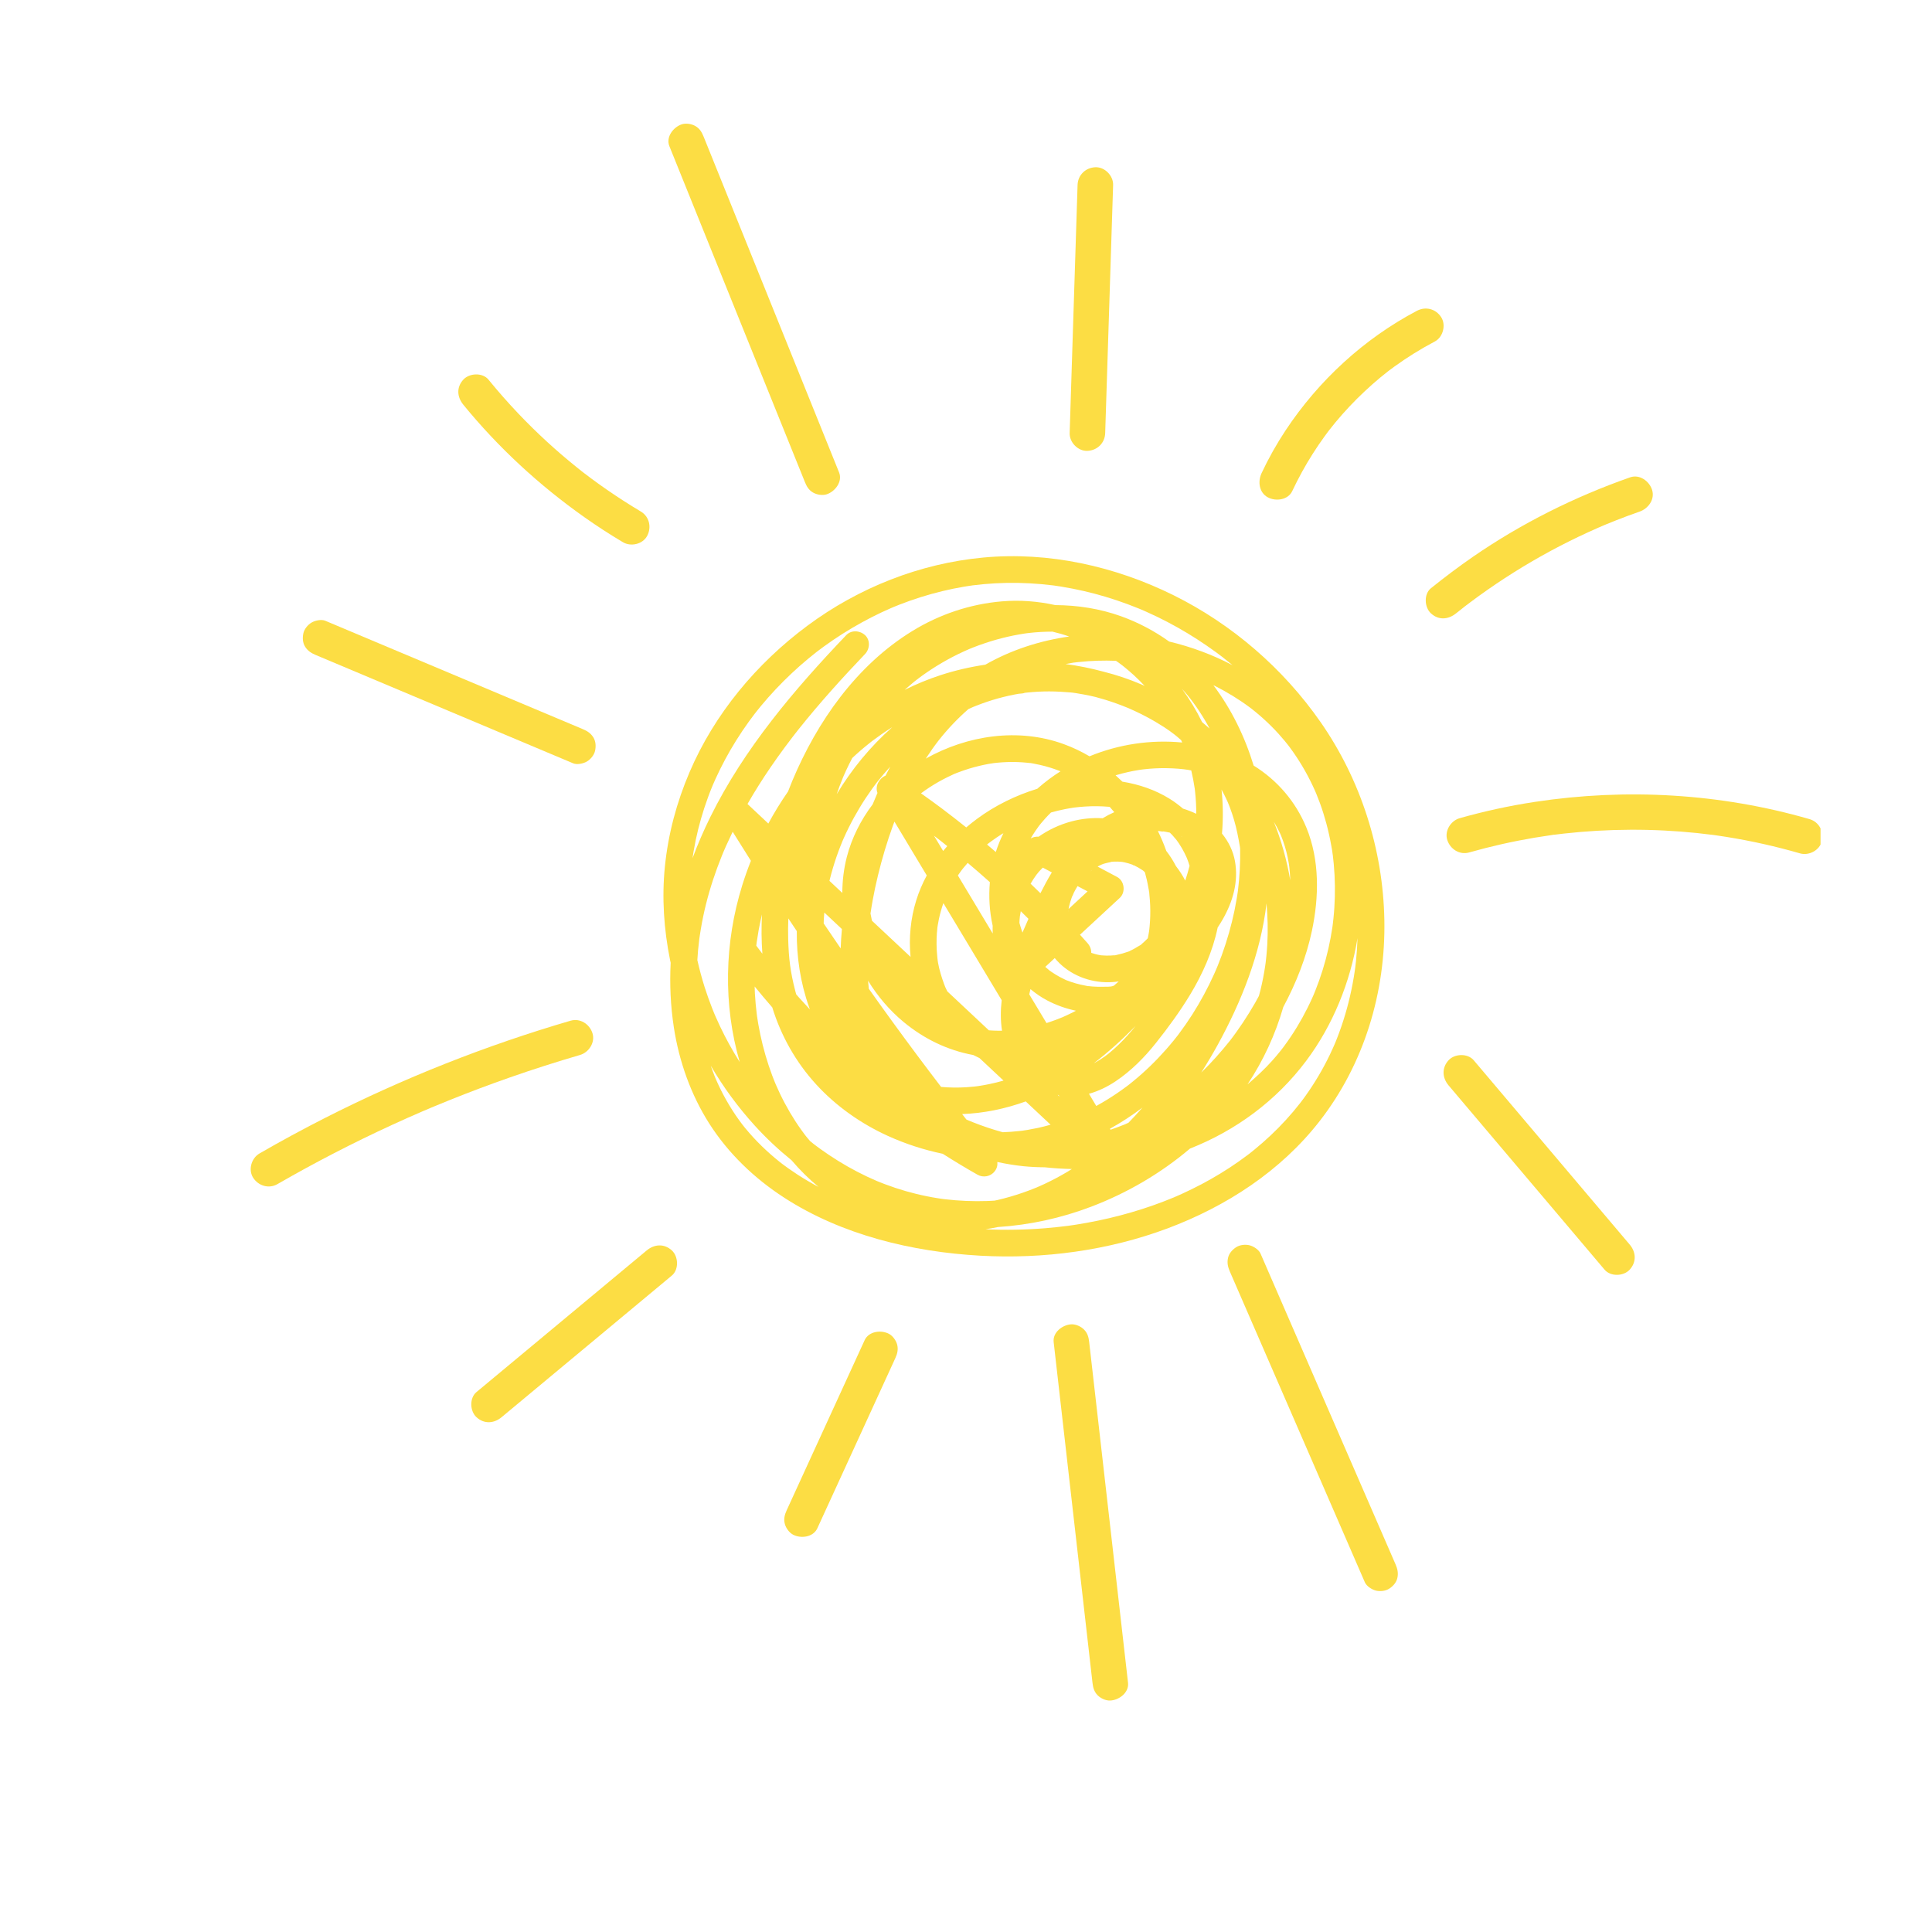<svg xmlns="http://www.w3.org/2000/svg" xmlns:xlink="http://www.w3.org/1999/xlink" width="500" zoomAndPan="magnify" viewBox="0 0 375 375" height="500" preserveAspectRatio="xMidYMid meet" version="1.0"><defs><clipPath id="c81f27e446"><path d="M 204.32 257 L 219 257 L 219 330.078 L 204.32 330.078 Z M 204.32 257 " clip-rule="nonzero"/></clipPath><clipPath id="ca05d40f9b"><path d="M 48.117 197 L 116 197 L 116 231 L 48.117 231 Z M 48.117 197 " clip-rule="nonzero"/></clipPath><clipPath id="05e43366c2"><path d="M 280.66 154 L 353.367 154 L 353.367 165.781 L 280.66 165.781 Z M 280.66 154 " clip-rule="nonzero"/></clipPath></defs><path fill="#fcdd44" d="M 242.965 137.598 C 242.961 137.594 242.961 137.594 242.957 137.59 C 242.891 137.543 242.828 137.492 242.766 137.445 C 242.727 137.418 242.758 137.441 242.965 137.598 " fill-opacity="1" fill-rule="nonzero"/><path fill="#fcdd44" d="M 215.855 167.27 C 215.785 167.289 215.711 167.309 215.637 167.324 C 215.688 167.312 215.766 167.297 215.871 167.266 C 215.867 167.266 215.863 167.266 215.855 167.27 " fill-opacity="1" fill-rule="nonzero"/><path fill="#fcdd44" d="M 248.117 218.93 C 247.137 219.918 246.125 220.875 245.074 221.793 C 244.578 222.23 244.074 222.66 243.559 223.078 C 243.305 223.289 243.043 223.5 242.789 223.703 C 242.695 223.773 242.605 223.848 242.516 223.918 C 242.465 223.957 242.273 224.102 242.207 224.152 C 239.926 225.883 237.523 227.449 235.031 228.863 C 233.805 229.559 232.559 230.215 231.293 230.832 C 230.66 231.145 230.02 231.445 229.379 231.738 C 229.07 231.879 228.762 232.016 228.453 232.148 C 228.301 232.219 228.145 232.285 227.988 232.352 C 227.953 232.367 227.926 232.379 227.906 232.387 C 227.871 232.402 227.828 232.422 227.766 232.445 C 225.098 233.555 222.367 234.508 219.594 235.316 C 216.766 236.141 213.891 236.812 210.992 237.34 C 210.316 237.465 209.637 237.578 208.957 237.688 C 208.613 237.738 208.277 237.789 207.934 237.84 C 207.73 237.871 207.523 237.898 207.32 237.93 C 207.297 237.934 207.281 237.934 207.262 237.938 C 207.238 237.941 207.219 237.941 207.188 237.945 C 205.754 238.125 204.312 238.281 202.871 238.398 C 199.016 238.711 195.141 238.777 191.273 238.602 C 192.082 238.477 192.891 238.336 193.691 238.168 C 199.863 237.77 205.98 236.43 211.758 234.234 C 218.773 231.57 225.289 227.762 230.973 222.941 C 239.875 219.438 247.734 213.648 253.531 205.91 C 258.727 198.977 262.07 190.68 263.492 182.102 C 263.445 183.508 263.359 184.914 263.219 186.312 C 263.176 186.742 263.129 187.172 263.074 187.598 C 263.059 187.73 263.043 187.867 263.023 188 C 263.012 188.078 262.992 188.246 262.98 188.312 C 262.852 189.203 262.707 190.094 262.535 190.977 C 262.234 192.59 261.863 194.195 261.426 195.777 C 260.992 197.359 260.488 198.922 259.922 200.465 C 259.789 200.832 259.648 201.195 259.504 201.559 C 259.418 201.777 259.332 201.992 259.246 202.211 C 259.25 202.199 259.16 202.41 259.109 202.543 C 259.051 202.672 258.953 202.906 258.957 202.891 C 258.883 203.07 258.801 203.246 258.719 203.426 C 258.527 203.855 258.332 204.277 258.129 204.703 C 256.781 207.512 255.188 210.199 253.379 212.734 C 253.184 213.008 252.984 213.277 252.781 213.547 C 252.719 213.637 252.457 213.973 252.367 214.094 C 251.922 214.66 251.473 215.219 251.008 215.77 C 250.082 216.859 249.121 217.914 248.117 218.93 Z M 183.402 232.77 C 183.242 232.75 183.086 232.73 182.926 232.711 C 182.613 232.664 182.301 232.617 181.988 232.57 C 181.289 232.461 180.594 232.332 179.898 232.191 C 178.527 231.918 177.168 231.586 175.82 231.199 C 174.441 230.801 173.078 230.348 171.734 229.84 C 171.426 229.723 171.113 229.602 170.805 229.477 C 170.727 229.445 170.32 229.281 170.168 229.219 C 169.547 228.949 168.93 228.676 168.316 228.387 C 165.738 227.168 163.254 225.754 160.887 224.164 C 160.332 223.793 159.789 223.414 159.25 223.027 C 158.98 222.828 158.715 222.633 158.449 222.438 C 158.289 222.316 158.133 222.195 157.973 222.078 C 157.945 222.059 157.938 222.051 157.918 222.039 C 157.902 222.023 157.891 222.016 157.863 221.992 C 157.648 221.824 157.438 221.645 157.223 221.469 C 156.98 221.184 156.734 220.898 156.496 220.605 C 156.418 220.508 156.34 220.406 156.262 220.305 C 156.676 220.824 156.27 220.316 156.199 220.223 C 155.969 219.914 155.738 219.605 155.516 219.293 C 154.73 218.195 153.996 217.059 153.312 215.895 C 152.605 214.691 151.953 213.461 151.352 212.199 C 151.082 211.637 150.828 211.066 150.578 210.492 C 150.531 210.371 150.359 209.973 150.316 209.859 C 150.168 209.492 150.027 209.129 149.887 208.762 C 148.914 206.168 148.141 203.496 147.57 200.789 C 147.426 200.105 147.297 199.426 147.176 198.738 C 147.117 198.379 147.059 198.02 147.004 197.66 C 146.98 197.527 146.961 197.398 146.945 197.266 C 146.93 197.168 146.918 197.066 146.902 196.965 C 146.734 195.586 146.598 194.203 146.523 192.812 C 146.5 192.367 146.492 191.922 146.477 191.477 C 147.594 192.848 148.73 194.199 149.895 195.531 C 151.609 201.07 154.473 206.168 158.402 210.465 C 162.273 214.703 167.117 218.109 172.34 220.48 C 175.738 222.023 179.32 223.188 182.984 223.949 C 185.203 225.355 187.449 226.719 189.738 228.012 C 190.867 228.648 192.285 228.363 193.074 227.348 C 193.512 226.777 193.656 226.152 193.582 225.539 C 195.273 225.91 196.988 226.191 198.711 226.367 C 200.062 226.5 201.422 226.562 202.781 226.57 C 204.527 226.762 206.285 226.867 208.043 226.906 C 207.773 227.07 207.512 227.246 207.238 227.41 C 205.816 228.262 204.344 229.043 202.844 229.754 C 202.48 229.922 202.121 230.086 201.762 230.246 C 201.586 230.32 201.418 230.395 201.246 230.469 C 201.172 230.5 201.012 230.566 200.949 230.59 C 200.145 230.918 199.324 231.227 198.5 231.512 C 196.887 232.07 195.246 232.543 193.586 232.93 C 193.398 232.973 193.207 233.004 193.02 233.043 C 192.57 233.07 192.117 233.098 191.668 233.113 C 188.91 233.207 186.145 233.094 183.402 232.77 Z M 154.805 227.992 C 154.188 227.59 153.578 227.176 152.977 226.75 C 152.676 226.535 152.379 226.32 152.086 226.102 C 151.938 225.992 151.797 225.883 151.652 225.773 C 151.562 225.707 151.473 225.633 151.383 225.562 C 148.934 223.617 146.676 221.426 144.684 219.012 C 144.566 218.867 144.449 218.727 144.332 218.578 C 144.309 218.547 144.164 218.359 144.094 218.273 C 143.898 218.02 143.707 217.762 143.52 217.504 C 143.039 216.844 142.578 216.168 142.141 215.48 C 141.309 214.172 140.547 212.82 139.859 211.434 C 139.535 210.773 139.23 210.102 138.934 209.43 C 138.918 209.391 138.902 209.359 138.891 209.332 C 138.879 209.305 138.867 209.273 138.852 209.234 C 138.785 209.062 138.711 208.895 138.645 208.723 C 138.48 208.312 138.324 207.898 138.176 207.48 C 138.102 207.277 138.039 207.066 137.965 206.859 C 140.395 211.008 143.25 214.902 146.473 218.449 C 148.676 220.875 151.082 223.137 153.641 225.207 C 155.238 227.082 156.98 228.816 158.879 230.383 C 157.488 229.641 156.125 228.848 154.805 227.992 Z M 138.742 196.965 C 138.82 197.148 138.789 197.074 138.742 196.965 Z M 136.77 191.605 C 136.223 189.875 135.754 188.121 135.355 186.352 C 135.391 185.73 135.43 185.105 135.488 184.488 C 135.559 183.734 135.641 182.984 135.734 182.238 C 135.742 182.195 135.746 182.16 135.75 182.133 C 135.754 182.102 135.758 182.066 135.766 182.027 C 135.789 181.875 135.809 181.727 135.832 181.578 C 135.895 181.133 135.969 180.684 136.047 180.234 C 136.316 178.641 136.648 177.051 137.039 175.477 C 137.836 172.285 138.879 169.16 140.113 166.109 C 140.203 165.883 140.301 165.656 140.391 165.43 C 140.398 165.414 140.418 165.371 140.434 165.328 C 140.59 164.969 140.746 164.609 140.902 164.25 C 141.285 163.395 141.68 162.547 142.09 161.703 C 142.133 161.621 142.176 161.535 142.215 161.449 C 143.387 163.332 144.562 165.211 145.75 167.082 C 145.129 168.656 144.559 170.25 144.059 171.863 C 140.609 182.965 140.34 194.98 143.582 206.152 C 142.172 203.91 140.883 201.59 139.75 199.195 C 139.461 198.59 139.184 197.98 138.918 197.367 C 138.855 197.227 138.793 197.086 138.734 196.945 C 138.707 196.887 138.684 196.824 138.664 196.785 C 138.512 196.414 138.359 196.043 138.215 195.668 C 137.688 194.332 137.207 192.977 136.77 191.605 Z M 147.977 185.113 C 147.926 185.051 147.879 184.988 147.836 184.93 C 147.488 184.48 147.152 184.027 146.809 183.574 C 146.805 183.566 146.801 183.562 146.797 183.555 C 146.805 183.484 146.812 183.414 146.82 183.344 C 146.836 183.215 146.852 183.086 146.867 182.953 C 146.871 182.934 146.871 182.918 146.875 182.898 C 146.875 182.887 146.875 182.879 146.879 182.867 C 146.992 182.094 147.113 181.328 147.25 180.562 C 147.438 179.531 147.66 178.504 147.898 177.484 C 147.77 180.027 147.785 182.578 147.977 185.113 Z M 157.203 195.93 C 156.523 195.203 155.848 194.469 155.18 193.73 C 154.965 193.492 154.758 193.246 154.543 193.004 C 154.477 192.762 154.41 192.523 154.344 192.27 C 153.414 188.656 153.094 186.059 152.988 182.312 C 152.949 180.961 152.961 179.613 153.016 178.266 C 153.559 179.09 154.109 179.906 154.656 180.727 C 154.605 185.734 155.352 190.746 157.059 195.531 C 157.105 195.664 157.156 195.797 157.203 195.93 Z M 134.465 166.273 C 134.512 165.938 134.566 165.602 134.621 165.27 C 134.746 164.531 134.883 163.801 135.035 163.07 C 135.328 161.68 135.668 160.301 136.059 158.938 C 136.457 157.547 136.906 156.168 137.406 154.805 C 137.648 154.141 137.902 153.48 138.172 152.824 C 138.223 152.699 138.273 152.578 138.324 152.453 C 138.336 152.43 138.34 152.414 138.348 152.395 C 138.355 152.371 138.363 152.352 138.379 152.324 C 138.539 151.953 138.703 151.586 138.867 151.215 C 140.039 148.637 141.383 146.137 142.883 143.738 C 143.672 142.477 144.5 141.242 145.371 140.039 C 145.738 139.531 146.113 139.031 146.492 138.535 C 146.574 138.434 146.867 138.059 146.934 137.977 C 147.184 137.656 147.441 137.344 147.699 137.031 C 149.539 134.812 151.516 132.707 153.617 130.734 C 154.68 129.73 155.773 128.766 156.898 127.836 C 157.418 127.402 157.953 126.977 158.484 126.555 C 158.508 126.539 158.523 126.527 158.539 126.512 C 158.559 126.5 158.578 126.484 158.605 126.465 C 158.715 126.383 158.82 126.297 158.93 126.219 C 159.258 125.973 159.586 125.73 159.914 125.488 C 162.273 123.773 164.742 122.207 167.305 120.801 C 168.551 120.113 169.82 119.469 171.109 118.859 C 171.723 118.574 172.34 118.293 172.965 118.023 C 173.047 117.988 173.52 117.789 173.273 117.891 C 173.34 117.863 173.402 117.836 173.469 117.809 C 173.844 117.656 174.223 117.504 174.598 117.355 C 177.312 116.297 180.094 115.418 182.926 114.734 C 184.309 114.402 185.699 114.117 187.102 113.879 C 187.438 113.824 187.77 113.77 188.105 113.719 C 188.309 113.688 188.508 113.66 188.711 113.633 C 188.719 113.629 188.727 113.629 188.738 113.625 C 189.477 113.539 190.215 113.449 190.953 113.383 C 193.898 113.113 196.863 113.062 199.816 113.219 C 201.312 113.297 202.801 113.43 204.285 113.613 C 204.383 113.625 204.477 113.637 204.57 113.648 C 204.645 113.66 204.773 113.676 204.84 113.688 C 205.219 113.742 205.598 113.801 205.977 113.859 C 206.73 113.98 207.484 114.117 208.234 114.266 C 211.105 114.828 213.938 115.582 216.711 116.508 C 218.164 116.996 219.602 117.527 221.023 118.109 C 221.152 118.16 221.281 118.215 221.41 118.27 C 221.441 118.281 221.465 118.289 221.488 118.301 C 221.512 118.309 221.531 118.32 221.562 118.332 C 221.883 118.473 222.203 118.609 222.523 118.754 C 223.227 119.066 223.922 119.391 224.613 119.723 C 227.289 121.023 229.883 122.48 232.383 124.094 C 233.648 124.91 234.887 125.762 236.102 126.652 C 236.383 126.859 236.664 127.07 236.941 127.281 C 237.086 127.387 237.223 127.492 237.363 127.602 C 237.383 127.617 237.391 127.625 237.418 127.648 C 238.023 128.125 238.625 128.605 239.215 129.098 C 239.223 129.102 239.227 129.109 239.23 129.113 C 235.355 127.07 231.207 125.543 226.934 124.523 C 224.09 122.484 220.973 120.832 217.66 119.637 C 213.535 118.145 209.191 117.473 204.832 117.449 C 201.445 116.703 197.965 116.426 194.477 116.723 C 188.297 117.242 182.348 119.246 177.062 122.492 C 166.25 129.137 158.621 140.016 153.785 151.559 C 153.5 152.246 153.223 152.938 152.957 153.633 C 151.566 155.633 150.293 157.707 149.133 159.848 C 147.785 158.586 146.438 157.32 145.09 156.055 C 146.484 153.625 147.977 151.25 149.559 148.941 C 150.461 147.617 151.387 146.32 152.34 145.035 C 152.805 144.41 153.273 143.785 153.75 143.168 C 153.777 143.125 153.805 143.09 153.828 143.062 C 153.84 143.047 153.852 143.031 153.871 143.008 C 153.996 142.844 154.121 142.684 154.25 142.52 C 154.504 142.195 154.758 141.875 155.012 141.551 C 159.062 136.469 163.426 131.645 167.91 126.941 C 168.844 125.965 168.953 124.246 167.91 123.285 C 166.895 122.355 165.25 122.238 164.25 123.285 C 154.125 133.895 144.426 145.312 137.891 158.543 C 136.598 161.16 135.438 163.84 134.422 166.57 C 134.438 166.473 134.449 166.375 134.465 166.273 Z M 250.254 168.273 C 250.352 169.137 250.41 170.004 250.438 170.867 C 249.777 166.977 248.711 163.152 247.246 159.496 C 247.441 159.82 247.633 160.145 247.812 160.477 C 248.004 160.824 248.184 161.176 248.352 161.535 C 248.414 161.66 248.473 161.793 248.535 161.922 C 248.555 161.965 248.641 162.168 248.684 162.27 C 248.949 162.945 249.195 163.625 249.402 164.32 C 249.605 165.004 249.785 165.699 249.934 166.402 C 250.008 166.754 250.07 167.105 250.133 167.461 C 250.168 167.676 250.199 167.891 250.234 168.102 C 250.125 167.469 250.242 168.188 250.254 168.273 Z M 175.375 198.355 C 179.336 201.637 183.922 203.867 188.906 204.777 C 189.309 204.988 189.715 205.188 190.125 205.375 C 191.68 206.828 193.23 208.285 194.785 209.742 C 193.859 210.004 192.93 210.238 191.988 210.43 C 191.285 210.578 190.578 210.699 189.867 210.805 C 189.758 210.82 189.504 210.855 189.465 210.859 C 189.312 210.879 189.156 210.895 189.004 210.91 C 188.543 210.961 188.082 211 187.621 211.027 C 185.98 211.133 184.336 211.117 182.695 210.973 C 182.688 210.969 182.676 210.969 182.664 210.969 C 179.539 206.883 176.449 202.746 173.316 198.438 C 171.742 196.277 170.184 194.102 168.637 191.918 C 168.578 191.398 168.531 190.875 168.488 190.355 C 170.344 193.367 172.652 196.098 175.375 198.355 Z M 162.406 154.148 C 162.574 153.664 162.738 153.18 162.918 152.699 C 163.141 152.109 163.375 151.523 163.609 150.941 C 163.617 150.926 163.621 150.914 163.625 150.898 C 163.68 150.773 163.734 150.645 163.789 150.52 C 163.941 150.172 164.098 149.828 164.254 149.484 C 164.621 148.691 165.016 147.906 165.422 147.133 C 165.672 146.898 165.918 146.66 166.176 146.434 C 166.723 145.938 167.285 145.457 167.852 144.984 C 168.121 144.762 168.395 144.539 168.672 144.32 C 168.809 144.211 168.945 144.102 169.082 143.992 C 169.16 143.938 169.234 143.879 169.312 143.816 C 170.492 142.93 171.703 142.086 172.949 141.293 C 173.02 141.246 173.098 141.203 173.176 141.156 C 168.945 144.895 165.305 149.32 162.406 154.148 Z M 179.883 169.922 C 179.055 171.461 178.363 173.078 177.836 174.773 C 176.75 178.262 176.379 182.039 176.738 185.73 C 174.242 183.395 171.742 181.051 169.246 178.711 C 169.145 178.246 169.043 177.781 168.961 177.312 C 169.09 176.461 169.227 175.609 169.383 174.762 C 169.676 173.137 170.023 171.52 170.414 169.91 C 171.207 166.645 172.168 163.418 173.312 160.258 C 173.41 159.992 173.512 159.734 173.609 159.473 C 175.703 162.957 177.793 166.438 179.883 169.922 Z M 191.258 129.012 C 188.297 129.453 185.371 130.125 182.543 131.051 C 180.156 131.832 177.848 132.785 175.613 133.891 C 175.652 133.852 175.691 133.812 175.73 133.777 C 176.25 133.316 176.781 132.863 177.32 132.422 C 177.438 132.328 177.551 132.234 177.668 132.145 C 177.699 132.121 177.871 131.984 177.965 131.91 C 178.277 131.672 178.594 131.438 178.91 131.203 C 180.176 130.289 181.484 129.441 182.828 128.652 C 184.211 127.844 185.633 127.105 187.086 126.441 C 187.426 126.285 187.766 126.137 188.105 125.988 C 188.117 125.984 188.125 125.98 188.137 125.973 C 188.16 125.965 188.18 125.957 188.207 125.945 C 188.414 125.863 188.621 125.777 188.828 125.695 C 189.586 125.395 190.355 125.113 191.133 124.855 C 192.605 124.355 194.102 123.934 195.621 123.586 C 196.34 123.422 197.062 123.277 197.789 123.148 C 198.152 123.086 198.516 123.023 198.879 122.969 C 198.934 122.961 199.223 122.922 199.301 122.91 C 199.441 122.895 199.582 122.875 199.723 122.859 C 201.242 122.684 202.758 122.602 204.281 122.602 C 204.816 122.73 205.355 122.867 205.883 123.02 C 206.438 123.18 206.988 123.359 207.531 123.547 C 201.816 124.355 196.25 126.16 191.258 129.012 Z M 229.422 133.707 C 229.652 133.965 229.891 134.215 230.113 134.477 C 230.324 134.719 230.527 134.969 230.73 135.219 C 230.797 135.297 231.047 135.617 231.145 135.742 C 231.535 136.262 231.926 136.789 232.297 137.328 C 233.066 138.449 233.789 139.609 234.453 140.797 C 234.57 141 234.672 141.207 234.781 141.414 C 234.305 140.984 233.816 140.566 233.324 140.156 C 232.223 137.902 230.914 135.738 229.422 133.707 Z M 231.871 152.871 C 231.863 152.805 231.859 152.777 231.871 152.871 Z M 207.512 175.926 C 207.641 175.371 207.805 174.824 207.996 174.289 C 208.035 174.172 208.082 174.059 208.125 173.941 C 208.121 173.949 208.117 173.953 208.109 173.965 C 208.117 173.953 208.125 173.941 208.129 173.934 C 208.129 173.93 208.133 173.926 208.133 173.922 C 208.164 173.84 208.207 173.77 208.242 173.727 C 208.316 173.566 208.371 173.395 208.441 173.254 C 208.656 172.82 208.898 172.402 209.152 171.992 C 209.801 172.332 210.445 172.68 211.094 173.02 C 209.867 174.16 208.637 175.297 207.41 176.434 C 207.445 176.266 207.473 176.094 207.512 175.926 Z M 211.938 168.906 C 211.707 169.133 211.691 169.113 211.758 169.043 C 211.801 169.012 211.84 168.977 211.883 168.941 C 211.902 168.93 211.922 168.918 211.938 168.906 Z M 204.16 169.336 C 203.363 170.648 202.633 172 201.945 173.375 C 201.316 172.75 200.68 172.137 200.039 171.527 C 200.395 170.902 200.793 170.312 201.211 169.734 C 201.191 169.777 201.598 169.258 201.684 169.156 C 201.914 168.898 202.156 168.648 202.402 168.402 C 202.988 168.711 203.574 169.023 204.16 169.336 Z M 193.285 165.375 C 192.727 164.887 192.156 164.406 191.59 163.926 C 191.656 163.871 191.723 163.812 191.793 163.758 C 191.656 163.867 191.855 163.699 191.926 163.648 C 191.93 163.648 191.93 163.645 191.934 163.645 C 191.938 163.641 191.938 163.641 191.941 163.637 C 191.938 163.641 191.938 163.641 191.934 163.645 C 192.102 163.516 192.273 163.391 192.441 163.266 C 193.078 162.801 193.73 162.359 194.395 161.938 C 194.516 161.863 194.641 161.797 194.762 161.723 C 194.18 162.902 193.688 164.121 193.285 165.375 Z M 186.668 168.883 C 186.754 168.77 186.84 168.66 186.93 168.547 C 187.199 168.219 187.473 167.895 187.754 167.578 C 187.781 167.547 187.809 167.52 187.836 167.488 C 189.289 168.711 190.719 169.957 192.133 171.223 C 191.891 174.043 192.055 176.914 192.676 179.68 C 192.664 180.184 192.668 180.688 192.688 181.195 C 190.434 177.438 188.176 173.68 185.922 169.926 C 186.129 169.621 186.34 169.324 186.555 169.031 C 186.605 168.961 187.047 168.406 186.668 168.883 Z M 181.289 162.215 C 181.496 162.371 181.699 162.527 181.902 162.684 C 181.949 162.719 182.117 162.844 182.18 162.895 C 182.352 163.027 182.52 163.16 182.688 163.289 C 183.082 163.602 183.469 163.918 183.863 164.23 C 183.59 164.543 183.324 164.855 183.066 165.172 C 182.477 164.188 181.883 163.199 181.289 162.215 Z M 183.473 191.586 C 183.457 191.555 183.445 191.52 183.434 191.488 C 183.379 191.352 183.324 191.215 183.406 191.41 C 183.355 191.285 183.305 191.16 183.258 191.035 C 183.129 190.695 183.008 190.355 182.898 190.012 C 182.465 188.684 182.059 187.25 181.941 185.855 C 182 186.57 181.91 185.523 181.895 185.355 C 181.863 185.02 181.84 184.691 181.82 184.355 C 181.781 183.625 181.773 182.891 181.797 182.156 C 181.82 181.488 181.863 180.82 181.938 180.156 C 181.941 180.129 181.945 180.078 181.949 180.02 C 181.965 179.863 181.996 179.707 182.023 179.551 C 182.086 179.156 182.16 178.762 182.242 178.371 C 182.465 177.324 182.758 176.301 183.109 175.297 C 184.711 177.961 186.312 180.625 187.914 183.289 C 190.082 186.906 192.254 190.52 194.426 194.137 C 194.199 196.121 194.191 198.117 194.492 200.055 C 194.297 200.059 194.105 200.066 193.914 200.066 C 193.254 200.062 192.594 200.031 191.938 199.984 C 191.316 199.402 190.695 198.82 190.078 198.238 C 188.008 196.301 185.934 194.359 183.867 192.418 C 183.734 192.148 183.605 191.875 183.48 191.602 C 183.469 191.57 183.449 191.531 183.434 191.488 C 183.445 191.52 183.457 191.547 183.473 191.586 Z M 199.625 178.344 C 199.227 179.23 198.84 180.121 198.457 181.016 C 198.238 180.395 198.039 179.766 197.867 179.125 C 197.879 178.93 197.883 178.734 197.898 178.539 C 197.918 178.316 197.941 178.098 197.961 177.875 C 197.965 177.859 197.965 177.836 197.969 177.809 C 198.016 177.496 198.074 177.18 198.133 176.867 C 198.629 177.359 199.129 177.848 199.625 178.344 Z M 189.656 158.926 C 188.934 159.461 188.23 160.02 187.547 160.602 C 185.98 159.352 184.398 158.113 182.789 156.906 C 181.461 155.914 180.117 154.941 178.766 153.984 C 179.023 153.793 179.281 153.602 179.547 153.418 C 180.652 152.645 181.805 151.938 182.996 151.309 C 183.582 150.996 184.172 150.707 184.773 150.434 C 184.938 150.359 185.832 149.918 185.195 150.242 C 185.523 150.078 185.898 149.957 186.246 149.828 C 187.48 149.367 188.742 148.977 190.023 148.672 C 190.633 148.523 191.246 148.395 191.859 148.281 C 192.195 148.227 192.527 148.184 192.859 148.121 C 193.07 148.098 193.285 148.074 193.496 148.051 C 194.828 147.918 196.172 147.871 197.512 147.918 C 198.137 147.941 198.758 147.984 199.379 148.047 C 199.531 148.062 199.688 148.082 199.844 148.098 C 199.895 148.105 199.961 148.105 200.016 148.105 C 200.312 148.133 200.637 148.227 200.914 148.273 C 202.207 148.516 203.484 148.855 204.727 149.289 C 205.059 149.406 205.391 149.527 205.715 149.656 C 205.758 149.672 205.801 149.691 205.844 149.707 C 204.324 150.672 202.879 151.746 201.523 152.938 C 201.465 152.988 201.41 153.043 201.352 153.094 C 197.164 154.383 193.172 156.332 189.656 158.926 Z M 207.316 176.992 C 207.316 176.984 207.316 176.98 207.316 176.973 C 207.34 176.758 207.477 176.387 207.316 176.992 Z M 201.598 162.402 C 201.062 162.363 200.52 162.477 200.059 162.738 C 200.184 162.531 200.301 162.32 200.43 162.113 C 200.812 161.5 201.227 160.914 201.648 160.328 C 201.668 160.301 201.676 160.289 201.691 160.266 C 201.695 160.262 201.695 160.262 201.703 160.254 C 201.812 160.113 201.926 159.973 202.039 159.836 C 202.312 159.504 202.594 159.176 202.883 158.859 C 203.242 158.461 203.617 158.078 204 157.703 C 204.895 157.453 205.797 157.234 206.703 157.055 C 207.047 156.984 207.395 156.918 207.738 156.863 C 207.836 156.848 208.426 156.762 208.508 156.746 C 209.215 156.66 209.922 156.59 210.629 156.547 C 212.152 156.453 213.68 156.465 215.195 156.594 C 215.262 156.598 215.328 156.605 215.391 156.613 C 215.691 156.949 215.988 157.297 216.281 157.641 C 215.504 157.984 214.754 158.379 214.027 158.82 C 211.996 158.699 209.93 158.91 207.93 159.445 C 205.621 160.066 203.492 161.078 201.598 162.402 Z M 214.48 205.031 C 213.863 205.469 213.23 205.879 212.57 206.242 C 212.484 206.289 212.398 206.328 212.316 206.375 C 215.188 204.172 217.879 201.73 220.418 199.145 C 220.199 199.414 219.977 199.684 219.75 199.949 C 219.191 200.609 218.609 201.254 218.012 201.879 C 217.434 202.473 216.84 203.055 216.223 203.605 C 215.902 203.895 215.578 204.176 215.242 204.449 C 215.16 204.516 215.074 204.586 214.988 204.652 C 215.125 204.539 214.547 204.98 214.48 205.031 Z M 221.652 183.188 C 221.551 183.375 221.117 183.566 220.93 183.684 C 220.684 183.844 220.434 183.992 220.176 184.133 C 219.895 184.293 219.602 184.43 219.312 184.57 C 219.262 184.594 219.223 184.625 219.188 184.648 C 219.055 184.703 218.898 184.738 218.789 184.777 C 218.211 184.984 217.617 185.156 217.012 185.281 C 216.891 185.309 216.211 185.508 216.148 185.438 C 216.164 185.453 216.727 185.379 216.316 185.41 C 216.086 185.43 215.855 185.453 215.621 185.465 C 215.043 185.496 214.465 185.488 213.891 185.438 C 213.832 185.434 213.773 185.43 213.719 185.422 C 213.699 185.422 213.695 185.422 213.68 185.418 C 213.637 185.414 213.594 185.406 213.551 185.398 C 213.215 185.34 212.879 185.266 212.547 185.176 C 212.301 185.109 212.055 185.027 211.812 184.945 C 211.824 184.281 211.578 183.617 211.086 183.055 C 210.609 182.504 210.113 181.973 209.625 181.43 C 212.203 179.043 214.773 176.66 217.348 174.277 C 218.539 173.172 218.262 170.977 216.824 170.215 C 215.566 169.547 214.309 168.875 213.051 168.207 C 213.148 168.152 213.242 168.09 213.344 168.039 C 213.422 167.996 213.789 167.836 213.883 167.785 C 214.051 167.727 214.266 167.645 214.332 167.625 C 214.758 167.488 215.203 167.426 215.637 167.324 C 215.473 167.352 215.578 167.289 215.73 167.277 C 215.773 167.273 215.816 167.273 215.855 167.27 C 215.891 167.258 215.926 167.25 215.961 167.242 C 215.926 167.254 215.898 167.258 215.871 167.266 C 215.98 167.258 216.086 167.246 216.195 167.242 C 216.457 167.23 216.719 167.227 216.98 167.234 C 217.242 167.242 217.508 167.266 217.77 167.289 C 217.93 167.32 218.094 167.344 218.254 167.379 C 218.781 167.492 219.301 167.645 219.809 167.832 C 219.801 167.824 219.793 167.82 219.785 167.812 C 219.797 167.824 219.816 167.836 219.84 167.844 C 219.828 167.84 219.82 167.836 219.809 167.832 C 220.062 168.078 220.129 167.992 219.922 167.883 C 219.98 167.906 220.043 167.93 220.078 167.945 C 220.367 168.082 220.652 168.227 220.93 168.387 C 221.184 168.535 221.434 168.688 221.68 168.852 C 221.789 168.926 221.898 169 222.004 169.078 C 222.031 169.141 222.121 169.223 222.223 169.305 C 222.492 170.293 222.727 171.293 222.898 172.305 C 222.953 172.613 223.039 172.938 223.051 173.25 C 223.02 172.512 223.078 173.516 223.098 173.699 C 223.172 174.395 223.223 175.09 223.25 175.789 C 223.301 177.121 223.266 178.457 223.141 179.781 C 223.125 179.973 223.105 180.164 223.086 180.352 C 223.082 180.359 223.078 180.395 223.074 180.438 C 223.062 180.508 223.031 180.77 223.027 180.797 C 223 180.953 222.977 181.109 222.949 181.266 C 222.902 181.547 222.848 181.824 222.789 182.105 C 222.758 182.141 222.73 182.176 222.699 182.207 C 222.5 182.418 222.293 182.621 222.074 182.816 C 221.945 182.934 221.812 183.047 221.68 183.16 C 221.613 183.215 221.543 183.27 221.477 183.324 C 221.324 183.445 221.387 183.398 221.652 183.188 Z M 229.625 156.957 C 228.793 156.246 227.914 155.59 226.984 155.016 C 224.207 153.301 221.078 152.242 217.852 151.719 C 217.422 151.297 216.98 150.887 216.531 150.484 C 216.957 150.359 217.387 150.238 217.816 150.129 C 218.523 149.945 219.234 149.789 219.945 149.648 C 220.34 149.574 220.734 149.504 221.129 149.441 C 221.309 149.41 221.488 149.387 221.668 149.359 C 221.027 149.457 221.82 149.344 221.953 149.328 C 223.477 149.152 225.012 149.074 226.551 149.105 C 227.266 149.117 227.98 149.152 228.695 149.207 C 229.051 149.238 229.406 149.273 229.762 149.312 C 229.824 149.32 230.094 149.355 230.172 149.367 C 230.305 149.383 230.434 149.402 230.566 149.422 C 230.785 149.457 231.004 149.5 231.223 149.539 C 231.496 150.699 231.715 151.867 231.895 153.047 C 231.918 153.25 231.941 153.457 231.965 153.66 C 232 154.008 232.035 154.359 232.062 154.707 C 232.129 155.48 232.168 156.25 232.184 157.023 C 232.191 157.336 232.18 157.645 232.18 157.953 C 231.355 157.555 230.504 157.223 229.625 156.957 Z M 229.215 162.266 C 229.219 162.27 229.227 162.27 229.23 162.273 C 229.293 162.32 229.375 162.363 229.465 162.402 C 229.43 162.406 229.328 162.367 229.215 162.266 Z M 228.34 163.016 C 228.414 163.113 228.57 163.344 228.34 163.016 Z M 225.805 161.375 C 225.859 161.387 225.914 161.395 225.973 161.402 C 225.977 161.402 225.98 161.402 225.984 161.398 C 225.98 161.402 225.977 161.402 225.973 161.402 C 226.082 161.418 226.191 161.438 226.305 161.457 C 226.559 161.504 226.816 161.559 227.07 161.617 C 227.234 161.781 227.398 161.941 227.559 162.109 C 227.824 162.398 228.074 162.695 228.324 162.996 C 228.328 163 228.332 163.008 228.34 163.016 C 228.504 163.246 228.672 163.473 228.828 163.707 C 229.234 164.312 229.602 164.945 229.926 165.594 C 230.07 165.875 230.203 166.164 230.332 166.453 C 230.359 166.527 230.398 166.621 230.418 166.668 C 230.512 166.906 230.598 167.145 230.684 167.387 C 230.762 167.609 230.824 167.84 230.895 168.066 C 230.648 169.027 230.363 169.977 230.055 170.918 C 229.539 169.926 228.934 168.984 228.25 168.109 C 227.719 167.078 227.094 166.09 226.375 165.164 C 225.906 163.844 225.363 162.551 224.742 161.297 C 224.816 161.301 224.895 161.301 224.969 161.305 C 225.141 161.316 225.586 161.426 225.836 161.418 C 225.688 161.406 225.539 161.332 225.805 161.375 Z M 227.809 142.445 C 227.699 142.367 227.59 142.273 227.809 142.445 Z M 227.867 142.496 C 228.062 142.648 228.254 142.805 228.445 142.957 C 228.723 143.184 228.984 143.422 229.254 143.656 C 229.27 143.691 229.289 143.727 229.305 143.762 C 229.359 143.883 229.41 144 229.461 144.121 C 223.375 143.527 217.133 144.461 211.473 146.797 C 209.887 145.863 208.211 145.066 206.465 144.43 C 197.676 141.227 187.773 142.703 179.699 147.242 C 179.699 147.238 179.703 147.238 179.703 147.234 C 180.125 146.586 180.559 145.945 181.004 145.312 C 181.23 144.996 181.457 144.684 181.688 144.375 C 181.789 144.238 181.891 144.102 181.996 143.969 C 181.977 143.992 182.25 143.637 182.27 143.613 C 183.984 141.457 185.891 139.445 187.969 137.633 C 188.254 137.504 188.539 137.379 188.824 137.25 C 188.832 137.246 188.836 137.246 188.84 137.242 C 188.852 137.238 188.859 137.234 188.867 137.23 C 189.059 137.156 189.25 137.074 189.441 137 C 189.82 136.848 190.207 136.703 190.594 136.562 C 191.949 136.07 193.332 135.645 194.734 135.293 C 195.402 135.125 196.078 134.973 196.754 134.84 C 197.074 134.773 197.395 134.715 197.719 134.66 C 198.012 134.609 198.602 134.637 198.863 134.484 C 198.898 134.48 198.934 134.473 198.969 134.469 C 199.098 134.453 199.23 134.441 199.359 134.426 C 199.719 134.391 200.074 134.355 200.43 134.328 C 201.148 134.27 201.867 134.23 202.586 134.215 C 203.992 134.18 205.398 134.219 206.797 134.332 C 207.441 134.383 208.121 134.398 208.75 134.531 C 208.031 134.383 209.047 134.578 209.23 134.605 C 209.617 134.668 210.004 134.73 210.391 134.805 C 211.148 134.941 211.906 135.109 212.656 135.289 C 213.305 135.461 213.953 135.645 214.594 135.844 C 216.023 136.289 217.434 136.793 218.816 137.363 C 218.875 137.387 218.996 137.438 219.062 137.465 C 219.16 137.508 219.254 137.551 219.352 137.594 C 219.699 137.746 220.051 137.902 220.395 138.066 C 221.086 138.387 221.77 138.73 222.445 139.086 C 223.633 139.711 224.793 140.391 225.922 141.117 C 226.297 141.371 226.676 141.621 227.043 141.883 C 227.32 142.086 227.594 142.293 227.867 142.496 Z M 209.43 128.496 C 211.809 128.238 214.211 128.168 216.602 128.262 C 216.742 128.355 216.883 128.445 217.02 128.547 C 217.305 128.75 217.582 128.957 217.859 129.168 C 217.871 129.18 217.879 129.184 217.891 129.195 C 218.051 129.324 218.211 129.453 218.371 129.582 C 218.957 130.059 219.527 130.551 220.086 131.059 C 220.809 131.723 221.5 132.414 222.176 133.129 C 221.977 133.039 221.781 132.949 221.578 132.863 C 219.188 131.832 216.715 131.004 214.195 130.371 C 211.777 129.715 209.316 129.219 206.832 128.891 C 207.184 128.824 207.535 128.758 207.891 128.699 C 208.078 128.672 209.164 128.469 208.406 128.621 C 208.738 128.555 209.09 128.535 209.43 128.496 Z M 163.414 180.328 C 163.301 181.578 163.219 182.832 163.176 184.086 C 162.07 182.473 160.969 180.859 159.875 179.234 C 159.883 178.957 159.887 178.676 159.902 178.398 C 159.926 177.973 159.965 177.551 160 177.125 C 161.137 178.191 162.277 179.262 163.414 180.328 Z M 161 170.977 C 161.023 170.879 161.043 170.777 161.066 170.684 C 161.438 169.199 161.871 167.738 162.367 166.297 C 162.594 165.641 162.832 164.988 163.086 164.344 C 163.215 164.02 163.344 163.695 163.477 163.375 C 163.48 163.359 163.488 163.352 163.492 163.336 C 163.492 163.332 163.492 163.328 163.496 163.32 C 163.598 163.098 163.691 162.875 163.789 162.652 C 164.992 159.953 166.422 157.355 168.047 154.887 C 168.453 154.281 168.867 153.68 169.293 153.086 C 169.496 152.805 169.699 152.527 169.91 152.246 C 170 152.125 170.09 152.008 170.184 151.887 C 170.254 151.797 170.324 151.707 170.395 151.617 C 171.16 150.652 171.965 149.723 172.793 148.812 C 172.484 149.391 172.176 149.969 171.883 150.555 C 170.656 151.066 169.801 152.559 170.316 153.91 C 169.996 154.645 169.684 155.383 169.383 156.125 C 167.074 159.172 165.32 162.645 164.367 166.336 C 163.781 168.613 163.5 170.961 163.492 173.316 C 162.664 172.535 161.832 171.758 161 170.977 Z M 187.57 217.293 C 187.293 216.941 187.023 216.59 186.75 216.242 C 190.953 216.086 195.129 215.219 199.098 213.785 C 199.125 213.812 199.152 213.84 199.184 213.867 C 200.762 215.348 202.34 216.828 203.918 218.305 C 203.105 218.535 202.289 218.75 201.465 218.926 C 200.809 219.066 200.148 219.191 199.488 219.305 C 199.141 219.359 198.793 219.414 198.445 219.465 C 198.43 219.465 198.41 219.469 198.391 219.473 C 198.227 219.496 198.059 219.512 197.898 219.527 C 196.809 219.652 195.719 219.723 194.629 219.766 C 192.66 219.223 190.719 218.574 188.82 217.816 C 188.527 217.699 188.23 217.586 187.945 217.457 C 188.535 217.723 187.809 217.398 187.57 217.293 Z M 205.664 212.855 C 205.543 212.742 205.422 212.629 205.301 212.516 C 205.363 212.527 205.422 212.539 205.48 212.551 C 205.543 212.652 205.605 212.754 205.664 212.855 Z M 203.637 198.41 C 203.465 198.469 203.293 198.52 203.125 198.574 C 202.836 198.098 202.551 197.621 202.262 197.141 C 201.434 195.762 200.609 194.383 199.777 193.004 C 199.848 192.664 199.93 192.32 200.012 191.984 C 201.02 192.828 202.109 193.582 203.289 194.199 C 205.055 195.125 206.918 195.773 208.84 196.184 C 208.602 196.309 208.367 196.434 208.129 196.555 C 207.758 196.738 207.391 196.914 207.016 197.086 C 206.793 197.191 206.566 197.289 206.34 197.391 C 206.293 197.414 206.254 197.434 206.219 197.449 C 206.203 197.453 206.188 197.457 206.168 197.465 C 205.332 197.805 204.492 198.129 203.637 198.41 Z M 211.305 191.41 C 211.234 191.43 211.117 191.406 211.008 191.379 C 211.09 191.395 211.281 191.418 211.305 191.41 Z M 211.156 191.391 C 211.047 191.379 210.996 191.375 210.977 191.371 C 210.895 191.352 210.816 191.332 210.766 191.324 C 210.109 191.207 209.457 191.059 208.816 190.875 C 208.234 190.711 207.66 190.52 207.094 190.297 C 207.078 190.293 207.055 190.285 207.035 190.277 C 206.941 190.258 206.805 190.176 206.715 190.133 C 206.383 189.98 206.062 189.82 205.742 189.648 C 205.184 189.348 204.641 189.02 204.121 188.66 C 203.996 188.574 203.875 188.484 203.75 188.398 C 203.73 188.383 203.719 188.375 203.703 188.367 C 203.703 188.367 203.699 188.363 203.699 188.363 C 203.441 188.152 203.188 187.938 202.941 187.715 C 202.922 187.699 202.91 187.684 202.891 187.668 C 203.504 187.102 204.113 186.535 204.727 185.965 C 207.074 188.828 210.75 190.539 214.578 190.648 C 215.43 190.676 216.289 190.617 217.141 190.496 C 216.816 190.781 216.5 191.07 216.168 191.344 C 216.137 191.348 216.102 191.355 216.07 191.363 C 215.953 191.383 215.836 191.402 215.715 191.418 C 215.824 191.402 215.934 191.391 216.047 191.375 C 215.496 191.578 214.641 191.512 214.059 191.527 C 213.395 191.547 212.727 191.527 212.062 191.48 C 211.762 191.457 211.461 191.422 211.156 191.391 Z M 219.883 209.922 C 219.617 210.141 219.344 210.359 219.074 210.574 C 219.074 210.574 219.074 210.574 219.07 210.574 C 218.918 210.691 218.766 210.809 218.609 210.922 C 218 211.379 217.379 211.816 216.75 212.242 C 215.551 213.059 214.312 213.82 213.047 214.523 C 212.957 214.574 212.871 214.617 212.781 214.664 C 212.309 213.875 211.836 213.086 211.367 212.301 C 213.207 211.793 214.965 210.93 216.523 209.887 C 219.539 207.871 222.117 205.27 224.367 202.441 C 226.738 199.465 229.004 196.359 230.98 193.102 C 233.418 189.074 235.395 184.652 236.348 180.035 C 236.684 179.523 237.008 179.004 237.316 178.469 C 239.305 175 240.418 171.137 239.703 167.137 C 239.359 165.195 238.445 163.332 237.188 161.793 C 237.43 158.949 237.406 156.09 237.098 153.254 C 237.48 153.961 237.848 154.68 238.18 155.414 C 238.234 155.531 238.281 155.652 238.336 155.77 C 238.348 155.797 238.355 155.816 238.367 155.836 C 238.371 155.848 238.375 155.855 238.379 155.871 C 238.5 156.172 238.621 156.473 238.738 156.777 C 239.027 157.551 239.285 158.332 239.523 159.125 C 240.027 160.828 240.355 162.551 240.656 164.301 C 240.66 164.328 240.664 164.352 240.668 164.367 C 240.672 164.395 240.676 164.426 240.68 164.465 C 240.688 164.547 240.699 164.629 240.707 164.711 C 240.762 167.434 240.617 170.152 240.285 172.855 C 240.258 173.035 240.234 173.211 240.207 173.395 C 240.156 173.738 240.102 174.086 240.043 174.43 C 239.914 175.191 239.773 175.945 239.621 176.703 C 239.32 178.145 238.969 179.578 238.566 180.996 C 238.145 182.488 237.668 183.957 237.141 185.414 C 236.898 186.074 236.648 186.73 236.383 187.383 C 236.336 187.5 236.09 188.082 236.078 188.109 C 235.938 188.438 235.793 188.766 235.648 189.094 C 234.422 191.812 232.996 194.449 231.391 196.965 C 230.578 198.23 229.723 199.469 228.82 200.672 C 228.734 200.785 228.648 200.895 228.566 201.008 C 228.543 201.035 228.531 201.055 228.516 201.074 C 228.5 201.094 228.48 201.117 228.457 201.145 C 228.242 201.418 228.023 201.695 227.805 201.965 C 227.32 202.559 226.824 203.145 226.316 203.719 C 224.344 205.957 222.195 208.039 219.883 209.922 Z M 219.012 210.621 C 218.824 210.77 218.914 210.695 219.012 210.621 Z M 221.75 214.98 C 220.879 215.984 219.977 216.961 219.047 217.914 C 218.996 217.941 218.941 217.969 218.887 217.992 C 218.691 218.078 218.492 218.164 218.297 218.254 C 218.262 218.27 218.23 218.281 218.207 218.293 C 218.184 218.301 218.156 218.312 218.121 218.324 C 217.273 218.668 216.418 218.98 215.555 219.277 C 215.516 219.215 215.48 219.152 215.441 219.09 C 217.641 217.871 219.746 216.496 221.75 214.98 Z M 235.863 210.445 C 235.828 210.492 235.789 210.539 235.754 210.59 C 235.75 210.594 235.746 210.598 235.742 210.605 C 235.836 210.484 235.867 210.438 235.863 210.445 Z M 233.164 208.184 C 234.27 206.441 235.324 204.676 236.309 202.887 C 240.945 194.477 244.719 185.012 245.828 175.348 C 246.07 177.98 246.129 180.637 245.98 183.277 C 245.938 184.039 245.879 184.801 245.805 185.562 C 245.766 185.957 245.723 186.355 245.672 186.754 C 245.656 186.898 245.637 187.043 245.617 187.188 C 245.703 186.523 245.578 187.465 245.559 187.578 C 245.332 189.086 245.039 190.586 244.68 192.07 C 244.582 192.488 244.461 192.902 244.352 193.316 C 244.117 193.746 243.887 194.18 243.645 194.605 C 242.887 195.93 242.086 197.227 241.238 198.5 C 240.812 199.133 240.379 199.762 239.934 200.383 C 239.699 200.707 239.465 201.031 239.223 201.352 C 239.137 201.469 239.051 201.582 238.961 201.699 C 238.902 201.781 238.84 201.863 238.777 201.945 C 238.773 201.949 238.773 201.949 238.77 201.953 C 237.023 204.145 235.172 206.23 233.164 208.184 Z M 242.559 137.289 C 242.629 137.344 242.695 137.395 242.766 137.445 C 242.801 137.473 242.883 137.531 242.93 137.57 C 242.938 137.574 242.949 137.582 242.957 137.59 C 242.973 137.602 242.992 137.617 243.008 137.629 C 242.992 137.617 242.98 137.609 242.965 137.598 C 243.223 137.801 243.48 138.008 243.734 138.215 C 244.266 138.652 244.789 139.102 245.297 139.566 C 246.297 140.473 247.254 141.426 248.16 142.422 C 248.582 142.891 248.992 143.363 249.395 143.852 C 249.598 144.098 249.797 144.348 249.996 144.598 C 250.012 144.617 250.023 144.633 250.035 144.648 C 250.051 144.664 250.062 144.68 250.078 144.703 C 250.199 144.867 250.316 145.023 250.438 145.184 C 252.121 147.473 253.578 149.926 254.789 152.496 C 254.93 152.793 255.066 153.09 255.203 153.391 C 255.246 153.488 255.414 153.887 255.477 154.027 C 255.727 154.641 255.973 155.262 256.199 155.883 C 256.672 157.184 257.086 158.504 257.445 159.84 C 257.82 161.238 258.137 162.66 258.391 164.09 C 258.508 164.734 258.641 165.391 258.699 166.047 C 258.633 165.316 258.742 166.398 258.758 166.539 C 258.805 166.934 258.848 167.328 258.883 167.727 C 259.141 170.535 259.176 173.367 258.996 176.184 C 258.949 176.883 258.895 177.578 258.82 178.273 C 258.785 178.605 258.75 178.934 258.707 179.266 C 258.691 179.391 258.676 179.52 258.66 179.645 C 258.648 179.75 258.633 179.859 258.617 179.965 C 258.41 181.352 258.156 182.727 257.848 184.09 C 257.215 186.887 256.367 189.633 255.301 192.289 C 255.254 192.418 254.992 193.031 255.02 192.98 C 254.914 193.219 254.812 193.457 254.707 193.695 C 254.406 194.359 254.094 195.023 253.766 195.676 C 253.141 196.926 252.469 198.145 251.742 199.34 C 250.984 200.586 250.172 201.801 249.305 202.977 C 249.148 203.191 248.984 203.406 248.824 203.617 C 248.781 203.668 248.441 204.102 248.367 204.191 C 247.91 204.758 247.434 205.316 246.949 205.859 C 245.457 207.539 243.828 209.027 242.141 210.48 C 245.223 205.848 247.555 200.777 249.086 195.465 C 251.582 190.809 253.551 185.836 254.641 180.68 C 256.035 174.094 256.168 166.938 253.562 160.621 C 251.473 155.555 247.898 151.426 243.332 148.598 C 241.621 142.992 239.039 137.668 235.52 133.004 C 235.625 133.055 235.738 133.102 235.848 133.156 C 237.023 133.75 238.172 134.391 239.293 135.082 C 240.414 135.77 241.504 136.504 242.559 137.289 Z M 256.117 217.637 C 264.789 206.512 268.969 192.594 268.703 178.535 C 268.445 164.871 264.129 151.359 256.312 140.141 C 249.059 129.734 239.16 121.172 227.789 115.535 C 216.418 109.902 203.547 107.035 190.855 108.219 C 178.527 109.367 166.656 114.074 156.727 121.445 C 146.844 128.785 138.688 138.539 133.832 149.898 C 131.332 155.75 129.699 161.852 129.055 168.188 C 128.441 174.258 128.859 180.418 130.07 186.391 C 130.102 186.551 130.145 186.707 130.176 186.863 C 129.965 191.047 130.152 195.238 130.793 199.414 C 131.805 205.996 134.086 212.461 137.672 218.09 C 141.383 223.902 146.422 228.719 152.195 232.457 C 163.402 239.719 177.074 242.992 190.289 243.73 C 202.527 244.414 215.09 242.738 226.59 238.441 C 238 234.176 248.578 227.316 256.117 217.637 " fill-opacity="1" fill-rule="nonzero"/><path fill="#fcdd44" d="M 191.934 163.645 C 191.887 163.684 191.836 163.719 191.793 163.758 C 191.82 163.734 191.863 163.699 191.934 163.645 " fill-opacity="1" fill-rule="nonzero"/><path fill="#fcdd44" d="M 225.973 161.402 C 225.957 161.41 225.938 161.418 225.918 161.418 C 225.938 161.418 225.957 161.41 225.973 161.402 " fill-opacity="1" fill-rule="nonzero"/><path fill="#fcdd44" d="M 208.242 173.727 C 208.211 173.801 208.172 173.871 208.129 173.934 C 208.129 173.938 208.129 173.938 208.125 173.941 C 208.348 173.656 208.316 173.629 208.242 173.727 " fill-opacity="1" fill-rule="nonzero"/><path fill="#fcdd44" d="M 183.434 191.488 C 183.426 191.461 183.414 191.43 183.406 191.41 C 183.414 191.438 183.426 191.461 183.434 191.488 " fill-opacity="1" fill-rule="nonzero"/><g clip-path="url(#c81f27e446)"><path fill="#fcdd44" d="M 213.07 275.035 C 212.516 270.191 211.965 265.344 211.41 260.496 C 211.305 259.555 211.098 258.758 210.402 258.059 C 209.805 257.461 208.82 257.012 207.965 257.047 C 206.27 257.125 204.297 258.578 204.516 260.496 C 206.477 277.695 208.434 294.891 210.395 312.09 C 210.945 316.934 211.5 321.781 212.051 326.625 C 212.16 327.57 212.367 328.367 213.062 329.066 C 213.66 329.664 214.641 330.113 215.5 330.074 C 217.195 330 219.168 328.547 218.949 326.625 C 216.988 309.43 215.027 292.23 213.07 275.035 " fill-opacity="1" fill-rule="nonzero"/></g><path fill="#fcdd44" d="M 250.387 256.488 C 248.48 252.094 246.574 247.703 244.664 243.312 C 244.344 242.574 243.344 241.93 242.605 241.727 C 241.777 241.5 240.68 241.605 239.945 242.078 C 239.211 242.551 238.562 243.258 238.363 244.137 C 238.145 245.102 238.32 245.898 238.711 246.797 C 245.539 262.516 252.367 278.234 259.199 293.953 C 261.105 298.344 263.012 302.738 264.922 307.129 C 265.242 307.863 266.242 308.508 266.98 308.711 C 267.809 308.941 268.906 308.836 269.641 308.363 C 270.375 307.891 271.023 307.184 271.223 306.305 C 271.441 305.34 271.266 304.543 270.879 303.645 C 264.047 287.926 257.219 272.207 250.387 256.488 " fill-opacity="1" fill-rule="nonzero"/><path fill="#fcdd44" d="M 292.691 213.645 C 290.477 211.031 288.262 208.41 286.047 205.793 C 284.875 204.414 282.355 204.5 281.168 205.793 C 279.82 207.266 279.922 209.195 281.168 210.672 C 289.043 219.977 296.922 229.285 304.801 238.59 C 307.012 241.207 309.23 243.824 311.445 246.441 C 312.613 247.824 315.133 247.738 316.32 246.441 C 317.672 244.973 317.57 243.039 316.32 241.566 C 308.445 232.258 300.57 222.953 292.691 213.645 " fill-opacity="1" fill-rule="nonzero"/><path fill="#fcdd44" d="M 172.543 258.895 C 171.027 258.098 168.625 258.383 167.824 260.133 C 162.781 271.141 157.734 282.148 152.688 293.156 C 152.293 294.02 152.078 294.863 152.34 295.812 C 152.562 296.613 153.18 297.48 153.926 297.875 C 155.441 298.676 157.84 298.391 158.645 296.641 C 163.691 285.629 168.734 274.621 173.781 263.617 C 174.176 262.75 174.387 261.91 174.129 260.957 C 173.906 260.16 173.289 259.293 172.543 258.895 " fill-opacity="1" fill-rule="nonzero"/><path fill="#fcdd44" d="M 125.527 242.707 C 116.938 249.855 108.344 257.004 99.754 264.152 C 97.328 266.168 94.906 268.184 92.484 270.199 C 91.09 271.359 91.195 273.898 92.484 275.078 C 93.965 276.438 95.875 276.312 97.359 275.078 C 105.949 267.93 114.543 260.781 123.137 253.633 C 125.559 251.617 127.98 249.598 130.406 247.582 C 131.797 246.426 131.691 243.891 130.406 242.707 C 128.926 241.348 127.012 241.473 125.527 242.707 " fill-opacity="1" fill-rule="nonzero"/><g clip-path="url(#ca05d40f9b)"><path fill="#fcdd44" d="M 112.582 204.77 C 114.316 204.262 115.574 202.316 114.992 200.527 C 114.426 198.77 112.605 197.578 110.75 198.117 C 94.277 202.926 78.246 209.285 62.949 217.062 C 58.695 219.223 54.504 221.5 50.375 223.883 C 48.809 224.781 48.133 227.039 49.137 228.598 C 50.152 230.176 52.18 230.801 53.852 229.836 C 61.121 225.648 68.582 221.793 76.207 218.293 C 78.133 217.406 80.07 216.547 82.016 215.707 C 82.504 215.5 82.992 215.293 83.48 215.086 C 83.5 215.074 83.508 215.07 83.527 215.062 C 83.559 215.051 83.59 215.039 83.633 215.02 C 83.836 214.934 84.039 214.852 84.242 214.766 C 85.262 214.34 86.281 213.922 87.309 213.512 C 91.156 211.961 95.043 210.5 98.961 209.133 C 103.461 207.559 108.008 206.102 112.582 204.77 " fill-opacity="1" fill-rule="nonzero"/></g><path fill="#fcdd44" d="M 61.301 127.141 C 74.25 132.59 87.203 138.039 100.152 143.488 C 103.855 145.047 107.555 146.602 111.254 148.16 C 112.02 148.48 113.234 148.211 113.91 147.812 C 114.625 147.395 115.309 146.574 115.496 145.754 C 115.695 144.871 115.652 143.879 115.148 143.094 C 114.629 142.285 113.965 141.879 113.086 141.508 C 100.137 136.059 87.184 130.609 74.234 125.16 C 70.535 123.602 66.836 122.043 63.133 120.488 C 62.371 120.168 61.156 120.438 60.477 120.836 C 59.762 121.254 59.078 122.074 58.891 122.895 C 58.691 123.781 58.734 124.77 59.242 125.555 C 59.762 126.359 60.422 126.77 61.301 127.141 " fill-opacity="1" fill-rule="nonzero"/><path fill="#fcdd44" d="M 113.41 100.375 C 115.844 102.094 118.344 103.715 120.902 105.238 C 122.453 106.164 124.754 105.641 125.621 104.004 C 126.5 102.336 126.039 100.273 124.383 99.285 C 122.145 97.949 119.953 96.543 117.809 95.059 C 116.754 94.328 115.711 93.582 114.684 92.816 C 114.207 92.465 113.734 92.102 113.262 91.742 C 113.148 91.652 113.031 91.562 112.918 91.473 C 112.625 91.242 112.332 91.012 112.043 90.777 C 108.008 87.543 104.191 84.039 100.629 80.293 C 98.605 78.164 96.664 75.957 94.812 73.684 C 93.664 72.277 91.105 72.402 89.934 73.684 C 88.562 75.172 88.711 77.059 89.934 78.559 C 96.715 86.871 104.652 94.184 113.41 100.375 " fill-opacity="1" fill-rule="nonzero"/><path fill="#fcdd44" d="M 150.422 79.172 C 152.355 83.961 154.285 88.75 156.219 93.535 C 156.566 94.402 156.965 95.109 157.801 95.598 C 158.539 96.031 159.633 96.211 160.457 95.945 C 162.07 95.426 163.59 93.492 162.867 91.703 C 156.035 74.77 149.203 57.836 142.371 40.898 C 140.441 36.113 138.508 31.324 136.578 26.535 C 136.227 25.672 135.828 24.965 134.992 24.477 C 134.254 24.043 133.164 23.859 132.336 24.129 C 130.723 24.648 129.203 26.578 129.926 28.371 C 136.758 45.305 143.59 62.238 150.422 79.172 " fill-opacity="1" fill-rule="nonzero"/><path fill="#fcdd44" d="M 211.07 87.512 C 212.984 87.426 214.457 85.996 214.516 84.062 C 214.918 71.547 215.316 59.031 215.715 46.516 C 215.828 42.98 215.941 39.445 216.055 35.91 C 216.109 34.105 214.426 32.379 212.605 32.461 C 210.688 32.547 209.219 33.977 209.156 35.91 C 208.758 48.426 208.359 60.941 207.957 73.457 C 207.844 76.992 207.73 80.527 207.621 84.062 C 207.562 85.867 209.246 87.594 211.07 87.512 " fill-opacity="1" fill-rule="nonzero"/><path fill="#fcdd44" d="M 246.113 96.547 C 247.641 97.355 250.012 97.055 250.828 95.309 C 252.004 92.816 253.328 90.395 254.809 88.066 C 255.535 86.922 256.297 85.797 257.098 84.699 C 257.297 84.422 257.5 84.148 257.703 83.879 C 257.777 83.773 257.855 83.672 257.934 83.57 C 258.359 83.051 258.77 82.516 259.195 81.996 C 260.957 79.875 262.848 77.863 264.859 75.98 C 265.848 75.047 266.867 74.148 267.914 73.277 C 268.398 72.875 268.895 72.484 269.387 72.094 C 269.492 72.012 269.598 71.934 269.703 71.855 C 270.004 71.629 270.309 71.402 270.613 71.18 C 273.121 69.363 275.758 67.73 278.496 66.285 C 280.094 65.441 280.711 63.086 279.734 61.566 C 278.684 59.941 276.723 59.43 275.012 60.332 C 264.734 65.754 255.941 73.859 249.527 83.543 C 247.777 86.188 246.223 88.957 244.875 91.828 C 244.109 93.457 244.367 95.625 246.113 96.547 " fill-opacity="1" fill-rule="nonzero"/><path fill="#fcdd44" d="M 284.207 117.797 C 284.211 117.793 284.223 117.785 284.23 117.777 C 284.32 117.707 284.414 117.637 284.508 117.562 C 284.809 117.336 285.113 117.105 285.414 116.879 C 286.496 116.07 287.586 115.281 288.691 114.508 C 290.934 112.938 293.23 111.445 295.57 110.027 C 300.254 107.191 305.125 104.66 310.137 102.465 C 310.484 102.312 310.832 102.16 311.184 102.012 C 311.227 101.992 311.336 101.945 311.422 101.91 C 311.516 101.871 311.609 101.832 311.641 101.82 C 312.34 101.531 313.043 101.246 313.746 100.969 C 315.238 100.383 316.738 99.828 318.25 99.301 C 319.949 98.707 321.258 96.914 320.66 95.059 C 320.113 93.379 318.242 92.012 316.418 92.648 C 305.641 96.422 295.34 101.57 285.934 108.047 C 283.129 109.98 280.402 112.039 277.742 114.176 C 276.332 115.312 276.473 117.887 277.742 119.051 C 279.242 120.43 281.113 120.266 282.621 119.051 C 283.145 118.629 283.676 118.211 284.207 117.797 " fill-opacity="1" fill-rule="nonzero"/><g clip-path="url(#05e43366c2)"><path fill="#fcdd44" d="M 351.219 158.988 C 333.93 153.992 315.68 152.945 297.906 155.648 C 292.988 156.395 288.117 157.453 283.328 158.809 C 281.594 159.301 280.344 161.27 280.918 163.051 C 281.492 164.82 283.301 165.988 285.16 165.461 C 289.352 164.273 293.602 163.312 297.898 162.59 C 298.949 162.414 300.004 162.254 301.059 162.102 C 301.223 162.082 301.43 162.027 301.59 162.031 C 301.516 162.031 301.461 162.027 301.41 162.027 C 301.523 162.027 301.656 162.023 301.727 162.016 C 302.348 161.938 302.965 161.863 303.582 161.793 C 305.703 161.559 307.828 161.379 309.957 161.254 C 314.305 161.004 318.668 160.984 323.016 161.203 C 325.145 161.312 327.273 161.473 329.395 161.695 C 330.457 161.805 331.516 161.93 332.574 162.066 C 332.59 162.066 332.598 162.07 332.613 162.07 C 332.645 162.074 332.676 162.078 332.715 162.086 C 332.891 162.109 333.066 162.133 333.238 162.16 C 333.855 162.246 334.473 162.34 335.086 162.441 C 339.914 163.211 344.691 164.285 349.387 165.641 C 351.121 166.141 353.219 165.031 353.629 163.23 C 354.047 161.391 353.074 159.527 351.219 158.988 " fill-opacity="1" fill-rule="nonzero"/></g></svg>